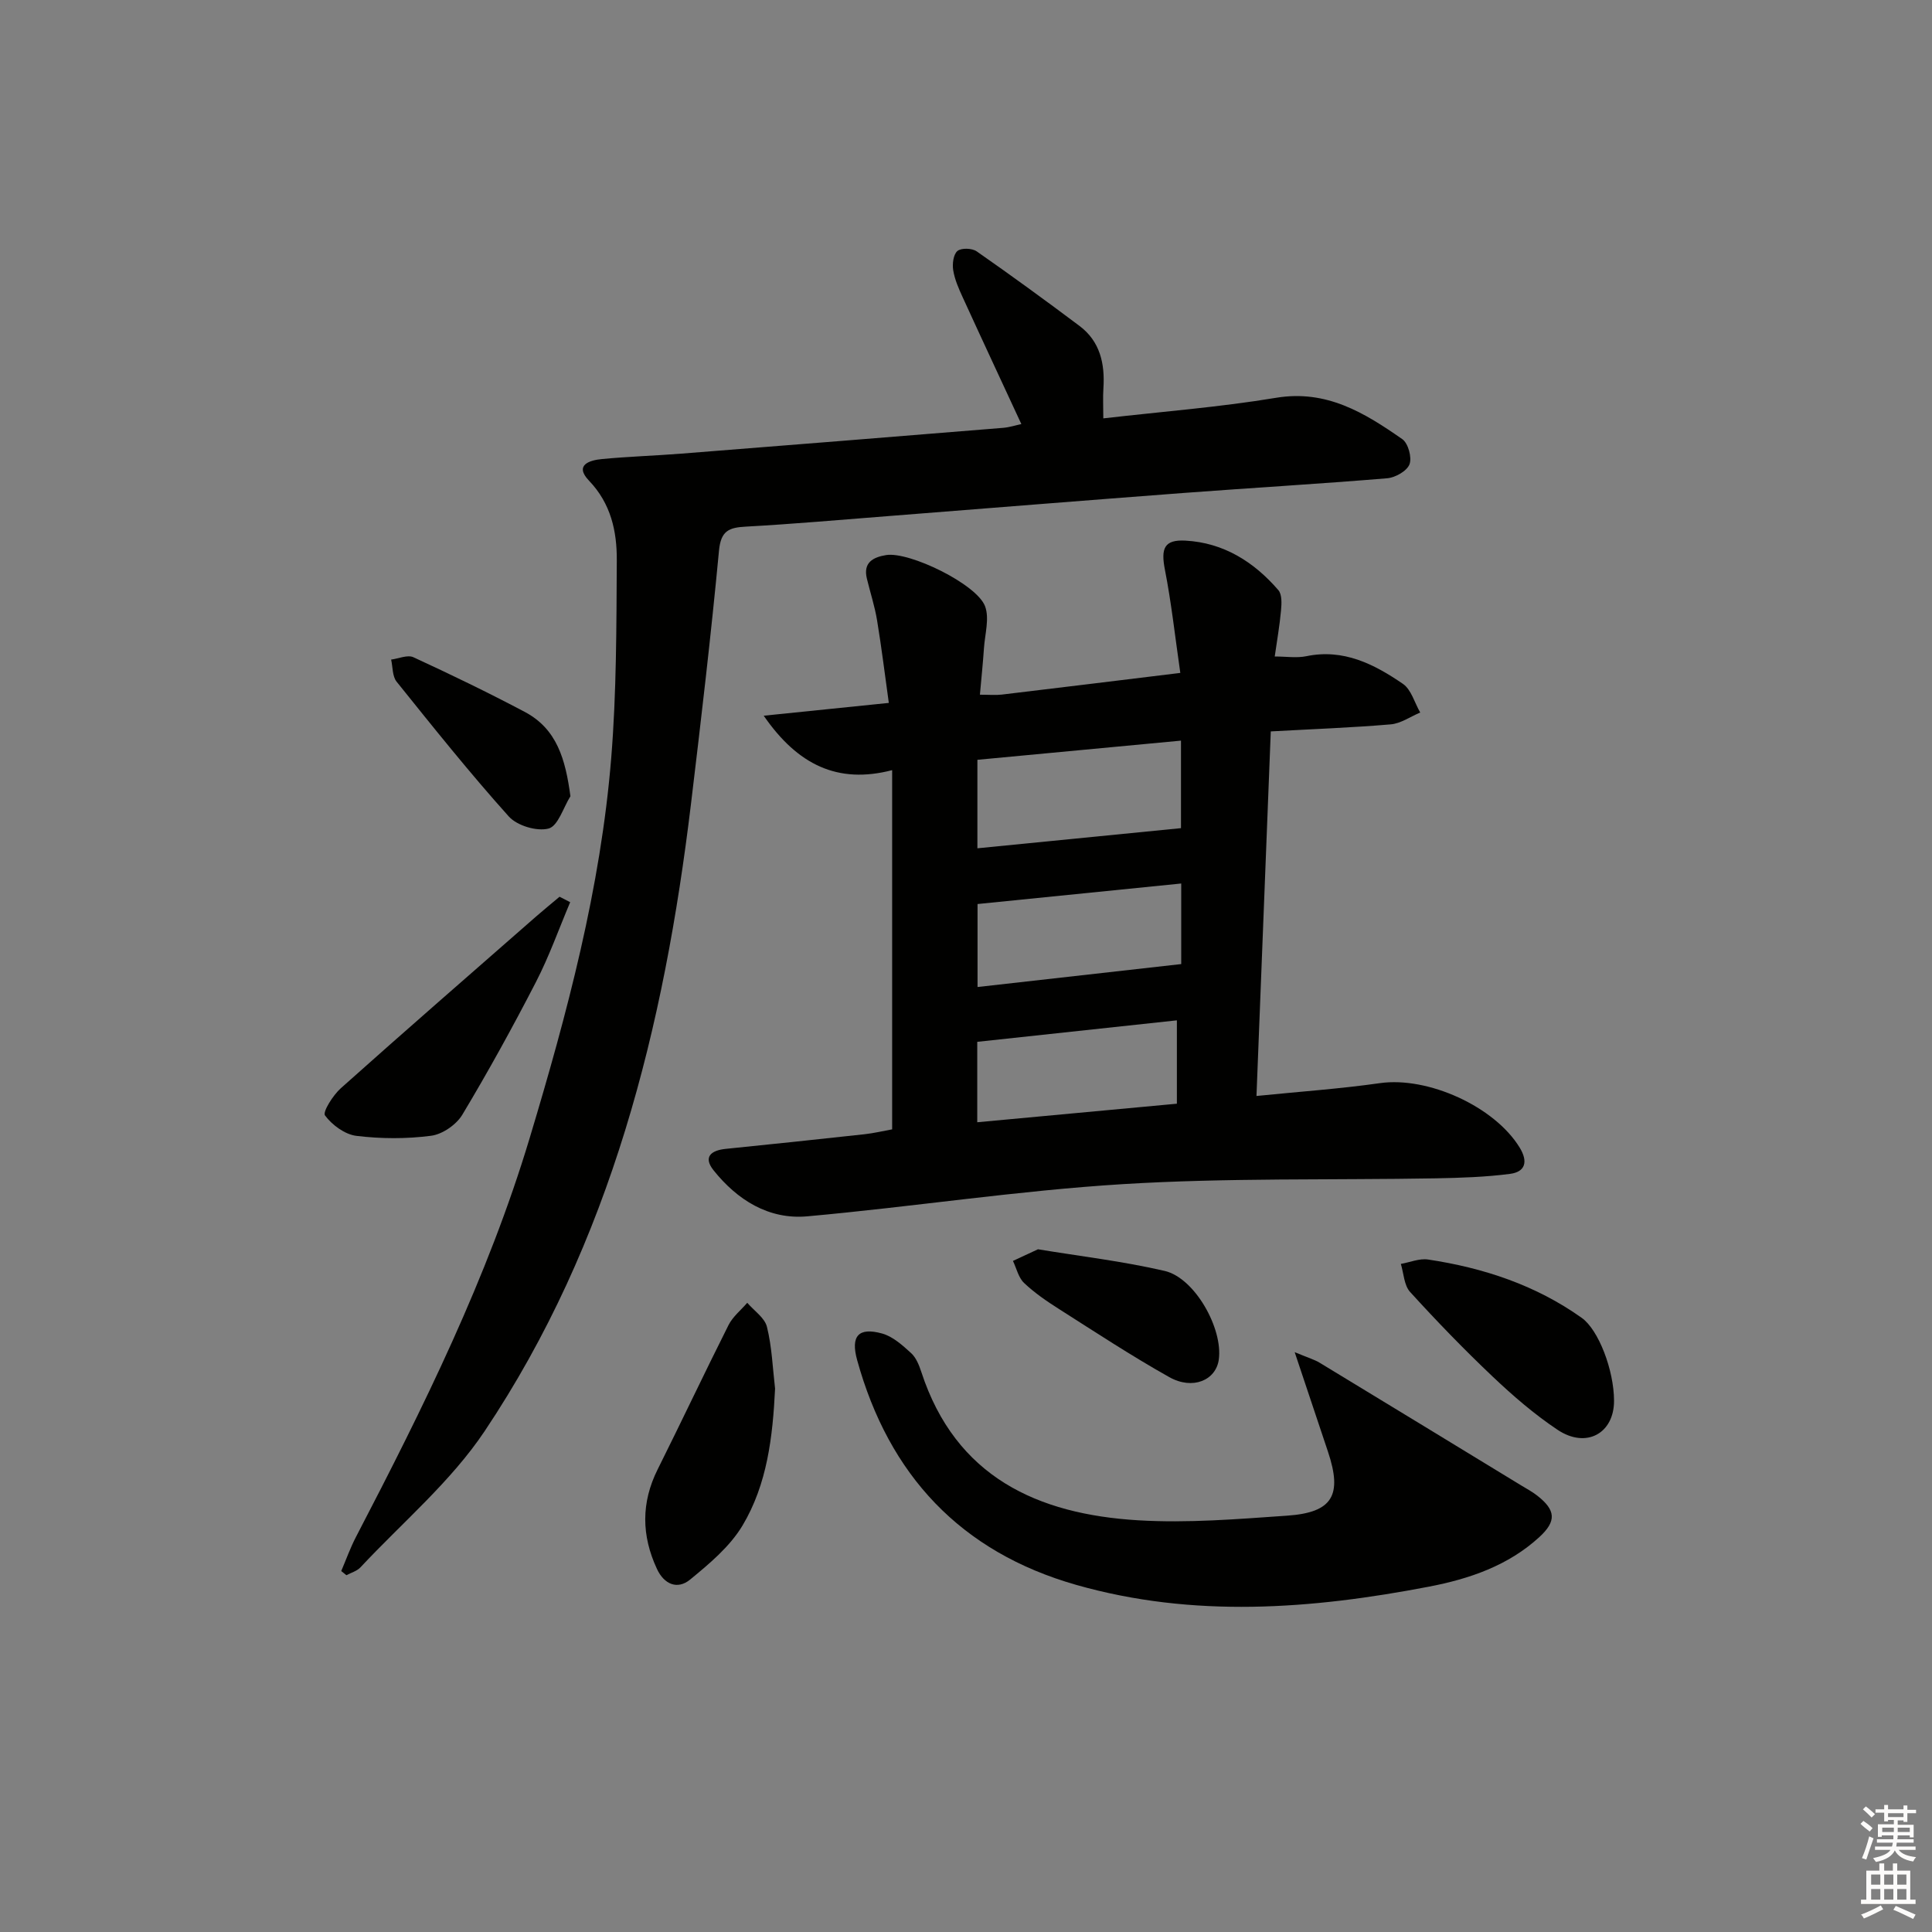 <svg enable-background="new 0 0 400 400" viewBox="0 0 400 400" xmlns="http://www.w3.org/2000/svg"><rect x="0" y="0" width="400" height="400" fill="#808080" stroke="none"/><g fill="#010100"><path d="m158.12 148.18c9.14-.93 17.15-1.75 25.9-2.65-.81-5.79-1.5-11.46-2.43-17.09-.48-2.91-1.41-5.75-2.11-8.63-.83-3.38 1.33-4.46 4-4.89 4.8-.76 18.78 6.03 20.47 10.61.93 2.51-.03 5.74-.23 8.64-.21 3.09-.53 6.18-.84 9.66 1.94 0 3.24.13 4.51-.02 12.01-1.43 24.02-2.91 36.98-4.49-1.08-7.47-1.84-14.48-3.19-21.38-.86-4.4-.15-6.25 4.25-6.01 7.9.43 14.18 4.39 19.24 10.25.78.91.68 2.81.55 4.22-.28 3.12-.83 6.22-1.3 9.52 2.39 0 4.54.35 6.54-.06 7.71-1.6 14.05 1.65 19.99 5.72 1.74 1.19 2.42 3.92 3.59 5.94-2.03.85-4.01 2.27-6.1 2.45-8.08.69-16.2.98-24.84 1.46-.98 25.13-1.96 49.96-2.96 75.48 8.91-.9 17.29-1.48 25.58-2.66 9.89-1.4 23.7 4.81 28.92 13.36 1.76 2.88 1.19 5.02-2.02 5.43-5.07.66-10.21.82-15.33.92-21.6.38-43.24-.12-64.78 1.2-21.85 1.34-43.57 4.71-65.4 6.67-7.95.71-14.47-3.39-19.38-9.54-2.2-2.76-.51-4.12 2.53-4.43 9.58-.97 19.17-1.98 28.74-3.03 1.92-.21 3.82-.67 5.71-1.01 0-24.85 0-49.28 0-74.37-11.24 2.92-19.54-1.06-26.59-11.27zm44.24 27.45c14.36-1.42 28.16-2.78 42.15-4.17 0-5.05 0-11.27 0-18.12-14.26 1.34-28.14 2.65-42.15 3.97zm42.2 7.29c-14.24 1.44-28.15 2.84-42.17 4.25v17.18c14.21-1.6 28.03-3.16 42.17-4.75 0-4.79 0-10.36 0-16.68zm-.9 28.33c-13.91 1.5-27.52 2.96-41.33 4.45v16.65c13.97-1.3 27.6-2.56 41.33-3.84 0-6 0-11.43 0-17.26z"/><path d="m70.65 325.27c1.01-2.37 1.88-4.82 3.07-7.1 13.89-26.69 27.24-53.6 35.95-82.57 7.76-25.8 14.7-51.78 16.88-78.71 1.1-13.58 1.07-27.27 1.15-40.91.03-5.99-1.21-11.72-5.75-16.46-3.1-3.24.09-4.24 2.7-4.48 5.46-.52 10.95-.69 16.42-1.12 22.21-1.75 44.42-3.53 66.62-5.34 1.31-.11 2.59-.53 3.77-.78-4.08-8.81-8.15-17.51-12.14-26.24-.83-1.8-1.66-3.69-1.97-5.62-.21-1.3.03-3.27.88-3.98.8-.66 3.02-.59 3.98.08 7.19 5.01 14.28 10.18 21.29 15.44 4.26 3.2 5.28 7.81 4.95 12.9-.13 1.93-.02 3.87-.02 6.24 12.41-1.43 24.17-2.33 35.76-4.26 10.47-1.74 18.35 3.13 26.14 8.56 1.22.85 2.03 3.81 1.49 5.21-.52 1.38-2.93 2.75-4.61 2.89-14.08 1.17-28.19 1.99-42.27 3.05-20.39 1.54-40.76 3.19-61.15 4.79-9.78.76-19.55 1.63-29.34 2.17-3.49.19-5.2.81-5.59 4.97-1.65 17.51-3.7 34.98-5.8 52.44-5.55 46.14-16.51 90.66-42.71 129.85-7 10.47-17.03 18.91-25.73 28.22-.72.77-1.92 1.09-2.9 1.62-.36-.29-.72-.57-1.07-.86z"/><path d="m268.05 279.95c2.73 1.14 4.08 1.52 5.22 2.22 13.9 8.43 27.78 16.9 41.66 25.36 1.13.69 2.32 1.32 3.36 2.14 3.79 2.98 4.03 5.24.42 8.56-6.45 5.92-14.48 8.66-22.86 10.27-24.36 4.68-48.77 6.54-73.04-.37-23.92-6.82-38.77-22.73-45.35-46.55-1.37-4.96.26-6.85 5.17-5.49 2.22.61 4.22 2.43 6 4.05 1.04.94 1.66 2.51 2.12 3.91 7.1 21.74 24.06 29.46 44.89 30.71 10.24.62 20.6-.25 30.87-.96 9.4-.65 11.45-4.23 8.43-13.25-2.13-6.38-4.26-12.76-6.89-20.6z"/><path d="m160.47 287.5c-.48 9.95-1.62 19.79-6.75 28.36-2.61 4.35-6.85 7.9-10.86 11.19-2.58 2.11-5.35 1.01-6.85-2.23-3.21-6.9-3.29-13.71.15-20.6 4.96-9.93 9.69-19.97 14.68-29.89.88-1.74 2.56-3.08 3.87-4.6 1.42 1.65 3.62 3.11 4.08 4.99 1.03 4.14 1.18 8.5 1.68 12.78z"/><path d="m118.05 186.79c-2.34 5.52-4.35 11.22-7.09 16.53-4.8 9.31-9.86 18.5-15.24 27.47-1.24 2.07-4.13 4.06-6.48 4.36-5.08.66-10.35.64-15.44.02-2.39-.29-5.04-2.24-6.51-4.23-.53-.72 1.65-4.18 3.27-5.63 13.4-11.97 26.96-23.76 40.48-35.6 1.58-1.38 3.21-2.7 4.81-4.05.72.38 1.46.75 2.2 1.13z"/><path d="m334.17 290c.02 6.77-5.76 9.99-11.7 6.02-4.81-3.21-9.26-7.06-13.47-11.05-5.91-5.6-11.58-11.47-17.06-17.49-1.25-1.38-1.31-3.84-1.91-5.8 1.88-.33 3.85-1.18 5.64-.91 11.45 1.72 22.27 5.29 31.81 12.08 3.49 2.48 6.67 10.82 6.69 17.15z"/><path d="m214.9 258.65c8.66 1.43 17.56 2.47 26.23 4.48 6.25 1.45 12.1 11.94 11.21 18.36-.6 4.28-5.4 6.35-10.25 3.63-7.81-4.38-15.32-9.32-22.88-14.13-2.52-1.6-5.03-3.32-7.19-5.37-1.16-1.1-1.56-3.02-2.3-4.56 1.56-.72 3.12-1.45 5.18-2.41z"/><path d="m118.1 164.85c-1.47 2.35-2.56 6.17-4.52 6.69-2.43.64-6.53-.59-8.25-2.51-8.08-9-15.64-18.47-23.22-27.9-.89-1.11-.78-3.03-1.13-4.57 1.55-.2 3.4-1.04 4.6-.49 7.79 3.59 15.52 7.33 23.1 11.34 6.65 3.54 8.4 9.84 9.42 17.44z"/></g><path d="m385.2 377.6.6-.6c.6.4 1.3.9 1.9 1.5l-.6.7c-.8-.6-1.4-1.1-1.9-1.6zm.3 7.1c.6-1.4 1.1-2.9 1.5-4.5.3.1.6.3.9.4-.5 1.4-1 2.9-1.5 4.4zm.2-10.1.6-.6c.7.5 1.3 1.1 1.9 1.6l-.7.7c-.6-.6-1.2-1.2-1.8-1.7zm8.4-.8h.8v.9h1.8v.7h-1.8v1.8h-.8v-.3h-1.2v.9h3.3v2.6h-.8v-.4h-2.5c0 .3 0 .6-.1.8h3.4v.7h-3.5c0 .3-.1.6-.1.8h4v.7h-3.5c.7.9 1.9 1.3 3.6 1.5-.2.2-.4.5-.6.9-1.9-.3-3.2-1.1-3.8-2.3-.5 1.1-1.8 2-3.9 2.4-.2-.3-.4-.5-.6-.8 1.9-.4 3.1-.9 3.6-1.7h-3.2v-.7h3.5c.1-.2.1-.5.2-.8h-3.3v-.7h3.4c0-.2 0-.5 0-.8h-2.4v.3h-.8v-2.6h3.3v-.9h-1.2v.3h-.8v-1.8h-1.8v-.7h1.8v-.9h.8v.9h3.2zm-4.4 5.5h2.4c0-.3 0-.6 0-.9h-2.4zm1.2-3.1h3.2v-.8h-3.2zm4.4 2.2h-2.4v.9h2.5v-.9z" fill="#fcfbfa"/><path d="m389.2 385.8h.9v1.5h1.8v-1.5h.9v1.5h2.7v6h1.1v.9h-11.3v-.9h1.1v-6h2.7v-1.5zm.2 8.7.5.8c-1.2.6-2.5 1.3-4 1.9-.2-.3-.3-.6-.6-.8 1.6-.6 3-1.3 4.1-1.9zm-2-4.3h1.9v-2.1h-1.9zm0 3.1h1.9v-2.2h-1.9zm2.7-3.1h1.9v-2.1h-1.9zm0 3.1h1.9v-2.2h-1.9zm2.4 1.3c1.4.6 2.7 1.2 4.1 1.8l-.5.9c-1.5-.7-2.8-1.4-4.1-1.9zm2.2-6.5h-1.9v2.1h1.9zm-1.9 5.2h1.9v-2.2h-1.9z" fill="#fcfbfa"/></svg>